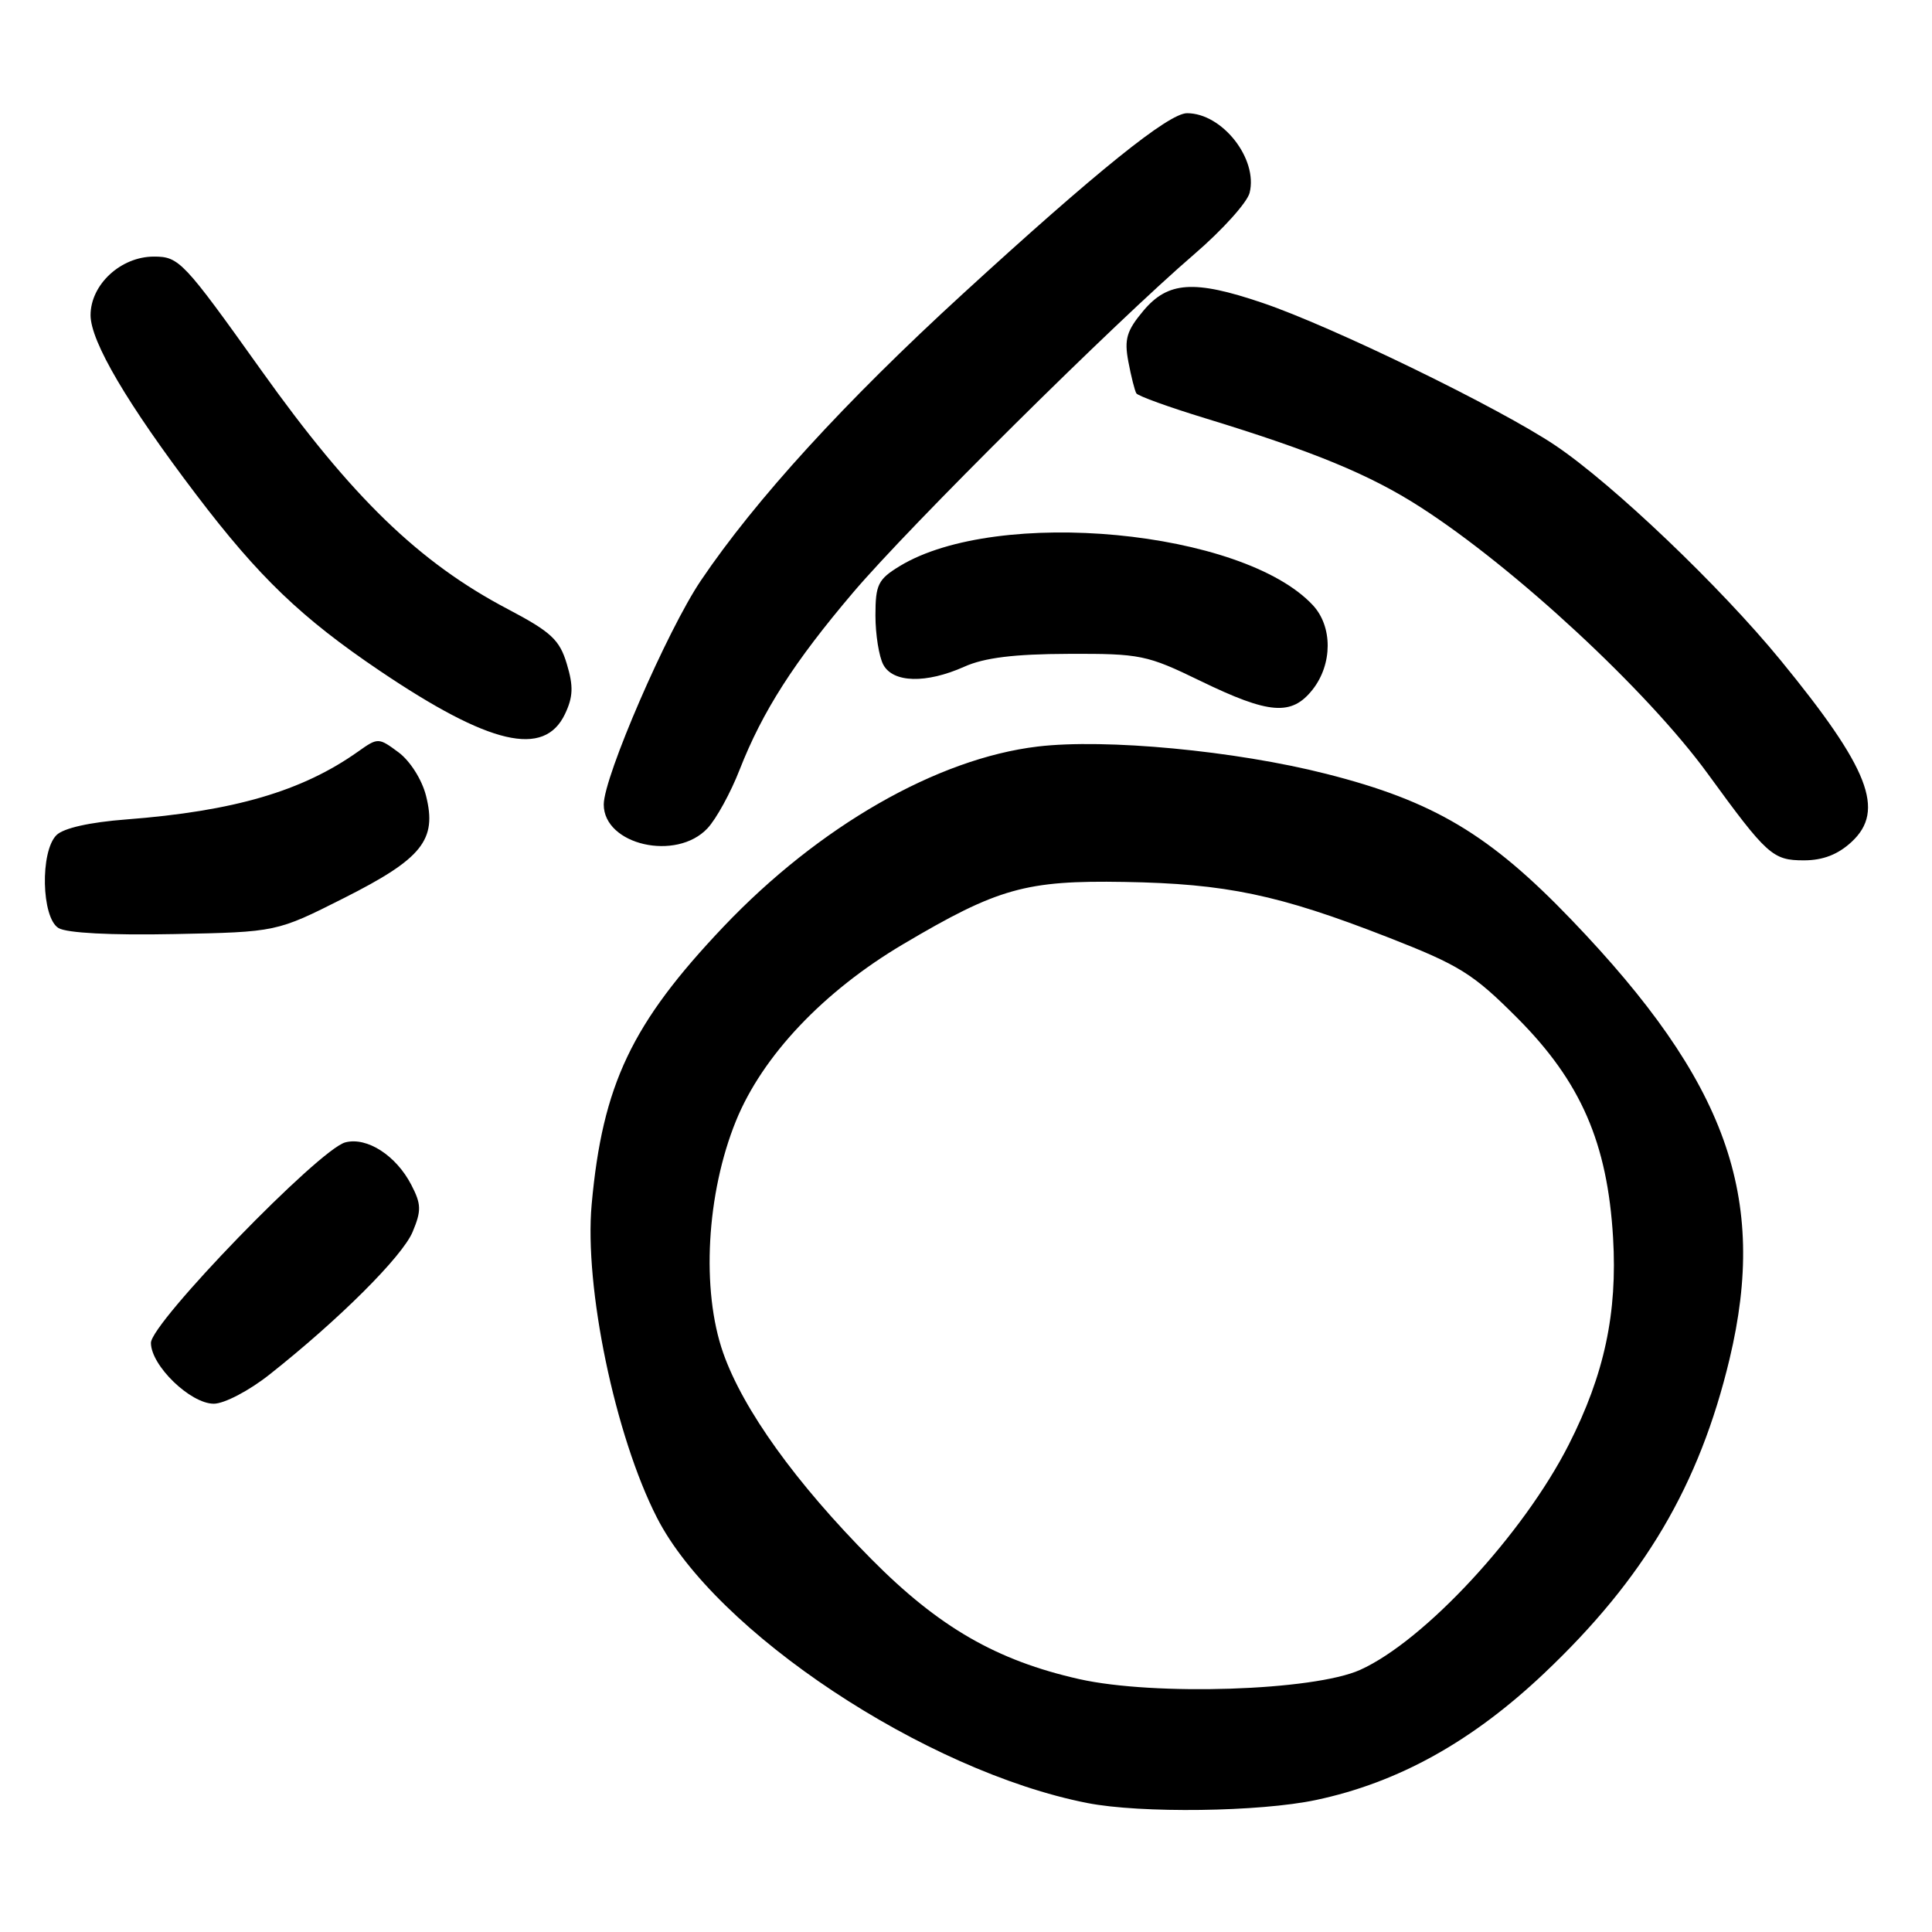 <?xml version="1.0" encoding="UTF-8" standalone="no"?>
<!DOCTYPE svg PUBLIC "-//W3C//DTD SVG 1.1//EN" "http://www.w3.org/Graphics/SVG/1.1/DTD/svg11.dtd" >
<svg xmlns="http://www.w3.org/2000/svg" xmlns:xlink="http://www.w3.org/1999/xlink" version="1.1" viewBox="0 0 256 256">
 <g >
 <path fill="currentColor"
d=" M 174.37 238.51 C 185.28 236.20 195.05 230.77 204.61 221.72 C 217.88 209.16 225.17 196.81 229.17 180.10 C 234.31 158.60 228.82 143.33 208.24 121.89 C 197.37 110.56 189.95 106.14 175.74 102.54 C 163.67 99.47 146.48 97.85 137.50 98.92 C 124.17 100.51 108.51 109.49 95.86 122.80 C 83.70 135.61 79.84 143.72 78.40 159.57 C 77.40 170.54 81.49 190.21 87.04 201.08 C 94.77 216.24 122.61 234.70 144.08 238.91 C 151.15 240.30 166.91 240.09 174.37 238.51 Z  M 35.69 182.15 C 44.92 174.86 53.31 166.49 54.67 163.24 C 55.85 160.42 55.83 159.56 54.50 157.00 C 52.49 153.11 48.63 150.62 45.76 151.37 C 42.30 152.26 20.00 175.27 20.00 177.94 C 20.00 180.94 25.23 186.00 28.33 186.00 C 29.71 186.00 33.00 184.28 35.69 182.15 Z  M 45.57 119.00 C 55.95 113.77 57.93 111.30 56.45 105.44 C 55.91 103.30 54.34 100.83 52.81 99.69 C 50.15 97.72 50.08 97.72 47.43 99.60 C 40.03 104.84 31.02 107.48 16.73 108.58 C 11.89 108.95 8.41 109.73 7.48 110.66 C 5.30 112.84 5.49 121.59 7.75 122.97 C 8.83 123.63 14.70 123.94 23.07 123.77 C 36.65 123.50 36.65 123.50 45.57 119.00 Z  M 245.34 111.56 C 249.85 107.39 247.68 101.83 235.95 87.50 C 227.97 77.75 213.72 64.16 206.10 59.03 C 198.75 54.08 176.47 43.23 167.25 40.12 C 158.22 37.06 154.77 37.29 151.51 41.17 C 149.29 43.81 148.95 44.94 149.51 47.91 C 149.88 49.88 150.36 51.77 150.57 52.12 C 150.79 52.47 154.91 53.96 159.73 55.43 C 174.05 59.81 181.54 62.90 188.20 67.19 C 200.70 75.22 218.29 91.54 226.27 102.50 C 234.16 113.34 234.89 114.00 239.03 114.00 C 241.54 114.00 243.54 113.23 245.34 111.56 Z  M 93.75 109.75 C 94.91 108.51 96.82 105.03 98.00 102.00 C 101.04 94.24 105.20 87.74 113.05 78.50 C 120.55 69.67 147.67 42.78 158.25 33.68 C 161.96 30.49 165.26 26.83 165.58 25.55 C 166.71 21.05 161.96 15.00 157.29 15.00 C 154.86 15.00 145.30 22.70 127.63 38.89 C 111.93 53.26 100.11 66.20 92.86 76.94 C 88.42 83.52 80.00 102.94 80.00 106.60 C 80.00 111.96 89.62 114.17 93.75 109.75 Z  M 74.86 94.62 C 75.94 92.35 76.00 90.93 75.11 87.99 C 74.15 84.77 73.04 83.74 67.25 80.69 C 55.52 74.52 46.61 65.89 34.64 49.10 C 24.29 34.59 23.73 34.00 20.39 34.00 C 16.00 34.00 12.00 37.71 12.00 41.76 C 12.00 45.25 16.88 53.54 26.02 65.57 C 34.31 76.48 39.93 81.87 50.33 88.89 C 64.90 98.72 72.10 100.40 74.86 94.62 Z  M 173.93 91.37 C 176.58 87.99 176.59 83.02 173.96 80.19 C 164.67 70.21 132.17 67.14 119.22 75.01 C 116.35 76.76 116.00 77.46 116.00 81.55 C 116.00 84.07 116.47 87.00 117.04 88.07 C 118.33 90.49 122.72 90.60 127.78 88.34 C 130.42 87.15 134.41 86.66 141.55 86.64 C 151.10 86.60 151.97 86.78 159.05 90.22 C 168.19 94.66 171.15 94.89 173.93 91.37 Z  M 143.00 222.49 C 132.05 220.02 124.41 215.62 115.47 206.60 C 105.46 196.51 98.48 186.80 95.83 179.28 C 92.90 170.95 93.60 158.15 97.53 148.50 C 101.03 139.91 109.11 131.36 119.67 125.11 C 132.22 117.68 135.93 116.64 148.96 116.86 C 162.46 117.09 169.43 118.55 183.84 124.17 C 193.42 127.91 195.17 128.99 201.07 134.91 C 209.47 143.34 213.00 151.45 213.74 164.00 C 214.33 173.98 212.59 182.13 207.87 191.42 C 201.84 203.29 188.74 217.43 180.22 221.27 C 174.06 224.04 152.98 224.73 143.00 222.49 Z "/>
</g>
</svg>
